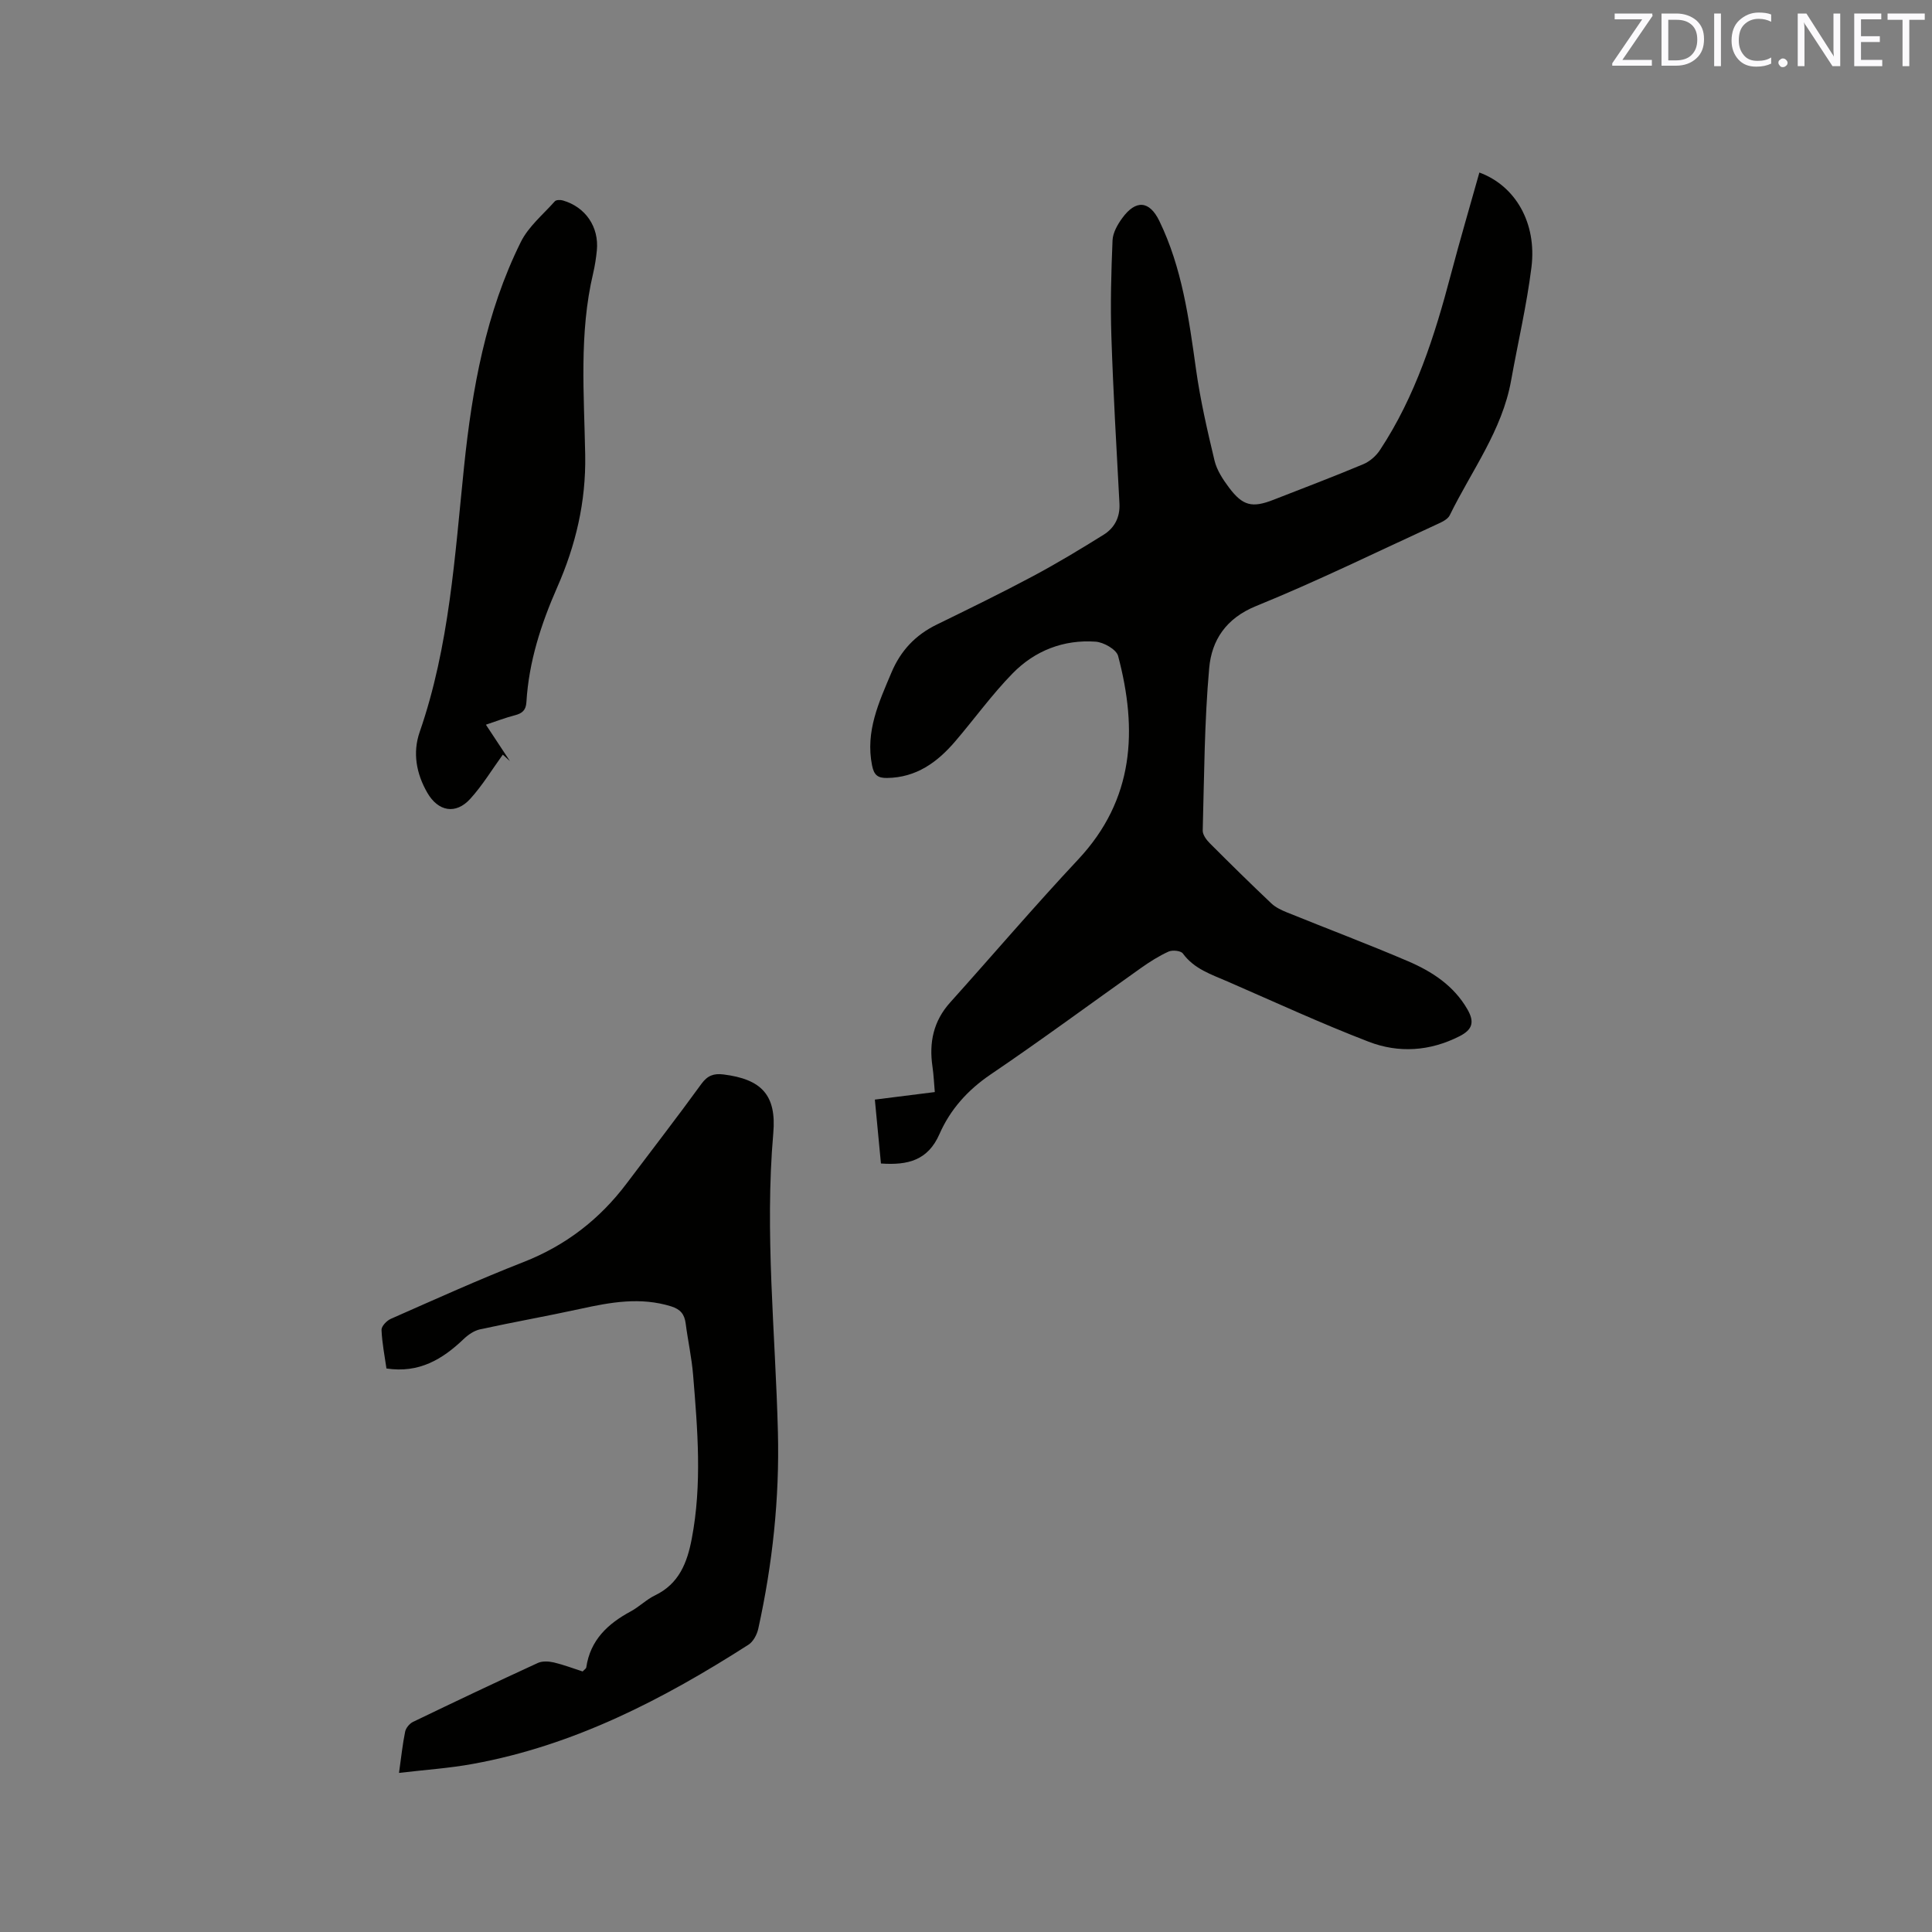 <svg enable-background="new 0 0 400 400" viewBox="0 0 400 400" xmlns="http://www.w3.org/2000/svg"><rect x="0" y="0" width="400" height="400" fill="#808080" stroke="none"/><path d="m182.39 240.89c-.42-4.4-.82-8.6-1.26-13.23 4.08-.51 8.02-1.01 12.41-1.56-.16-1.79-.23-3.54-.48-5.26-.74-4.98.19-9.43 3.65-13.28 8.86-9.86 17.46-19.95 26.52-29.62 11.63-12.42 12.32-26.83 8.26-42.14-.36-1.34-2.98-2.83-4.65-2.95-6.64-.47-12.6 1.87-17.19 6.57-4.29 4.38-7.9 9.42-11.9 14.09-3.7 4.32-8.05 7.48-14.09 7.56-1.95.03-2.71-.61-3.11-2.6-1.41-7.04 1.42-13.08 4.02-19.24 1.9-4.51 4.95-7.75 9.32-9.89 6.66-3.26 13.32-6.5 19.86-9.99 5.03-2.68 9.92-5.63 14.76-8.65 2.25-1.41 3.41-3.62 3.26-6.46-.62-11.52-1.29-23.04-1.67-34.57-.22-6.63-.04-13.29.24-19.92.07-1.56 1.02-3.24 1.99-4.57 2.83-3.9 5.65-3.65 7.7.57 4.7 9.69 6.12 20.18 7.59 30.7.89 6.37 2.34 12.67 3.84 18.93.48 1.98 1.73 3.88 2.98 5.55 2.86 3.82 4.81 4.27 9.21 2.55 6.21-2.43 12.45-4.79 18.6-7.37 1.34-.56 2.66-1.71 3.46-2.94 7.34-11.12 11.32-23.6 14.68-36.35 1.86-7.06 3.93-14.06 5.9-21.1 7.42 2.72 11.93 10.4 10.78 19.62-.98 7.86-2.81 15.62-4.21 23.43-1.86 10.38-8.22 18.72-12.7 27.9-.43.89-1.74 1.47-2.76 1.93-12.41 5.7-24.69 11.73-37.33 16.87-6.26 2.54-9.21 7.1-9.72 12.85-1 11.16-1.03 22.41-1.34 33.63-.02.87.76 1.93 1.45 2.62 4.19 4.2 8.43 8.37 12.74 12.45.88.84 2.09 1.41 3.24 1.88 8.34 3.38 16.76 6.55 25.03 10.09 5 2.14 9.52 5.05 12.37 10.03 1.49 2.61 1 4.17-1.66 5.52-6.14 3.12-12.58 3.54-18.81 1.14-9.87-3.8-19.49-8.24-29.19-12.46-3.37-1.47-6.94-2.59-9.29-5.82-.42-.57-2.14-.75-2.94-.39-2.01.91-3.91 2.12-5.72 3.4-10.38 7.35-20.61 14.92-31.14 22.05-4.76 3.23-8.36 7.26-10.59 12.35-2.37 5.39-6.47 6.48-12.11 6.08z" fill="#010100"/><path d="m82.61 367.06c.47-3.33.74-5.96 1.27-8.54.16-.77.91-1.67 1.63-2.02 8.58-4.14 17.18-8.22 25.84-12.2.93-.43 2.26-.35 3.31-.11 2.04.48 4.01 1.24 5.97 1.87.36-.39.71-.59.75-.84.83-5.66 4.45-9.04 9.21-11.6 1.76-.95 3.24-2.46 5.03-3.32 4.97-2.39 6.66-6.77 7.6-11.72 2.16-11.28 1.21-22.6.28-33.9-.29-3.58-1.08-7.11-1.54-10.68-.25-1.89-1.06-2.92-3-3.53-6.36-1.98-12.53-.86-18.78.51-6.92 1.51-13.89 2.74-20.81 4.25-1.22.27-2.45 1.12-3.38 2.01-4.39 4.19-9.22 7.11-15.98 6.09-.37-2.61-.91-5.29-1.02-7.99-.03-.76 1.08-1.92 1.93-2.29 9.1-4.01 18.17-8.12 27.43-11.74 8.77-3.43 15.81-8.87 21.42-16.33 5.16-6.86 10.42-13.64 15.46-20.59 1.26-1.73 2.57-2.18 4.53-1.94 7.91.98 11.03 4.27 10.34 12.17-1.8 20.69.44 41.29.96 61.92.34 13.75-1.12 27.29-4.07 40.68-.27 1.21-1.04 2.67-2.03 3.3-17.66 11.31-36.12 20.87-57.02 24.67-4.87.9-9.83 1.22-15.33 1.87z" fill="#010100"/><path d="m100.6 150.04c1.83 2.77 3.4 5.15 4.97 7.53-.49-.44-.98-.89-1.47-1.33-2.22 3.07-4.2 6.35-6.73 9.14-3.02 3.33-6.66 2.63-8.9-1.25-2.29-3.97-3.06-8.29-1.59-12.55 6.18-17.82 7.28-36.47 9.2-54.98 1.67-16.1 4.5-31.89 11.75-46.5 1.58-3.19 4.6-5.68 7.04-8.42.28-.32 1.15-.33 1.66-.18 4.7 1.35 7.52 5.5 7.04 10.36-.16 1.58-.4 3.16-.76 4.7-2.95 12.45-1.87 25.11-1.65 37.66.17 9.71-1.97 18.68-5.79 27.36-3.35 7.62-5.88 15.42-6.38 23.77-.1 1.72-.89 2.35-2.39 2.74-1.94.5-3.81 1.22-6 1.95z" fill="#010100"/><g fill="#fbfafc"><path d="m342.2 3.2-6.3 9.2h6.1v1.2h-8.2v-.5l6.2-9.1h-5.7v-1.2h7.8v.4z"/><path d="m344 13.7v-10.9h3.1c1.6 0 3 .5 4.1 1.4 1.1 1 1.6 2.2 1.6 3.9s-.5 3-1.6 4-2.5 1.5-4.2 1.5h-3zm1.4-9.6v8.4h1.6c1.4 0 2.5-.4 3.2-1.1.8-.8 1.2-1.8 1.2-3.2s-.4-2.4-1.2-3.1-1.8-1-3.1-1z"/><path d="m356.3 2.8v10.9h-1.4v-10.9z"/><path d="m366.6 13.2c-.8.4-1.8.6-3 .6-1.6 0-2.8-.5-3.7-1.5s-1.4-2.3-1.4-3.9c0-1.7.5-3.2 1.6-4.2s2.4-1.6 4-1.6c1 0 1.9.1 2.6.4v1.5c-.8-.4-1.6-.6-2.6-.6-1.2 0-2.2.4-3 1.2s-1.1 1.9-1.1 3.3c0 1.3.4 2.3 1.1 3.1s1.6 1.1 2.8 1.1c1.1 0 2-.2 2.8-.7v1.3z"/><path d="m368.2 13c0-.3.1-.5.3-.6.2-.2.4-.3.6-.3.3 0 .5.1.7.3s.3.4.3.6-.1.5-.3.6c-.2.2-.4.3-.7.3s-.5-.1-.6-.3c-.2-.2-.3-.4-.3-.6z"/><path d="m381.1 13.7h-1.7l-5.5-8.4c-.2-.2-.3-.5-.4-.7 0 .2.1.8.1 1.5v7.6h-1.4v-10.9h1.8l5.3 8.3c.3.4.4.6.4.8 0-.3-.1-.8-.1-1.6v-7.5h1.4v10.9z"/><path d="m389.7 13.7h-5.8v-10.9h5.6v1.2h-4.2v3.5h3.9v1.2h-3.9v3.7h4.4z"/><path d="m398.4 4.1h-3.1v9.6h-1.4v-9.6h-3.1v-1.3h7.7v1.3z"/></g></svg>